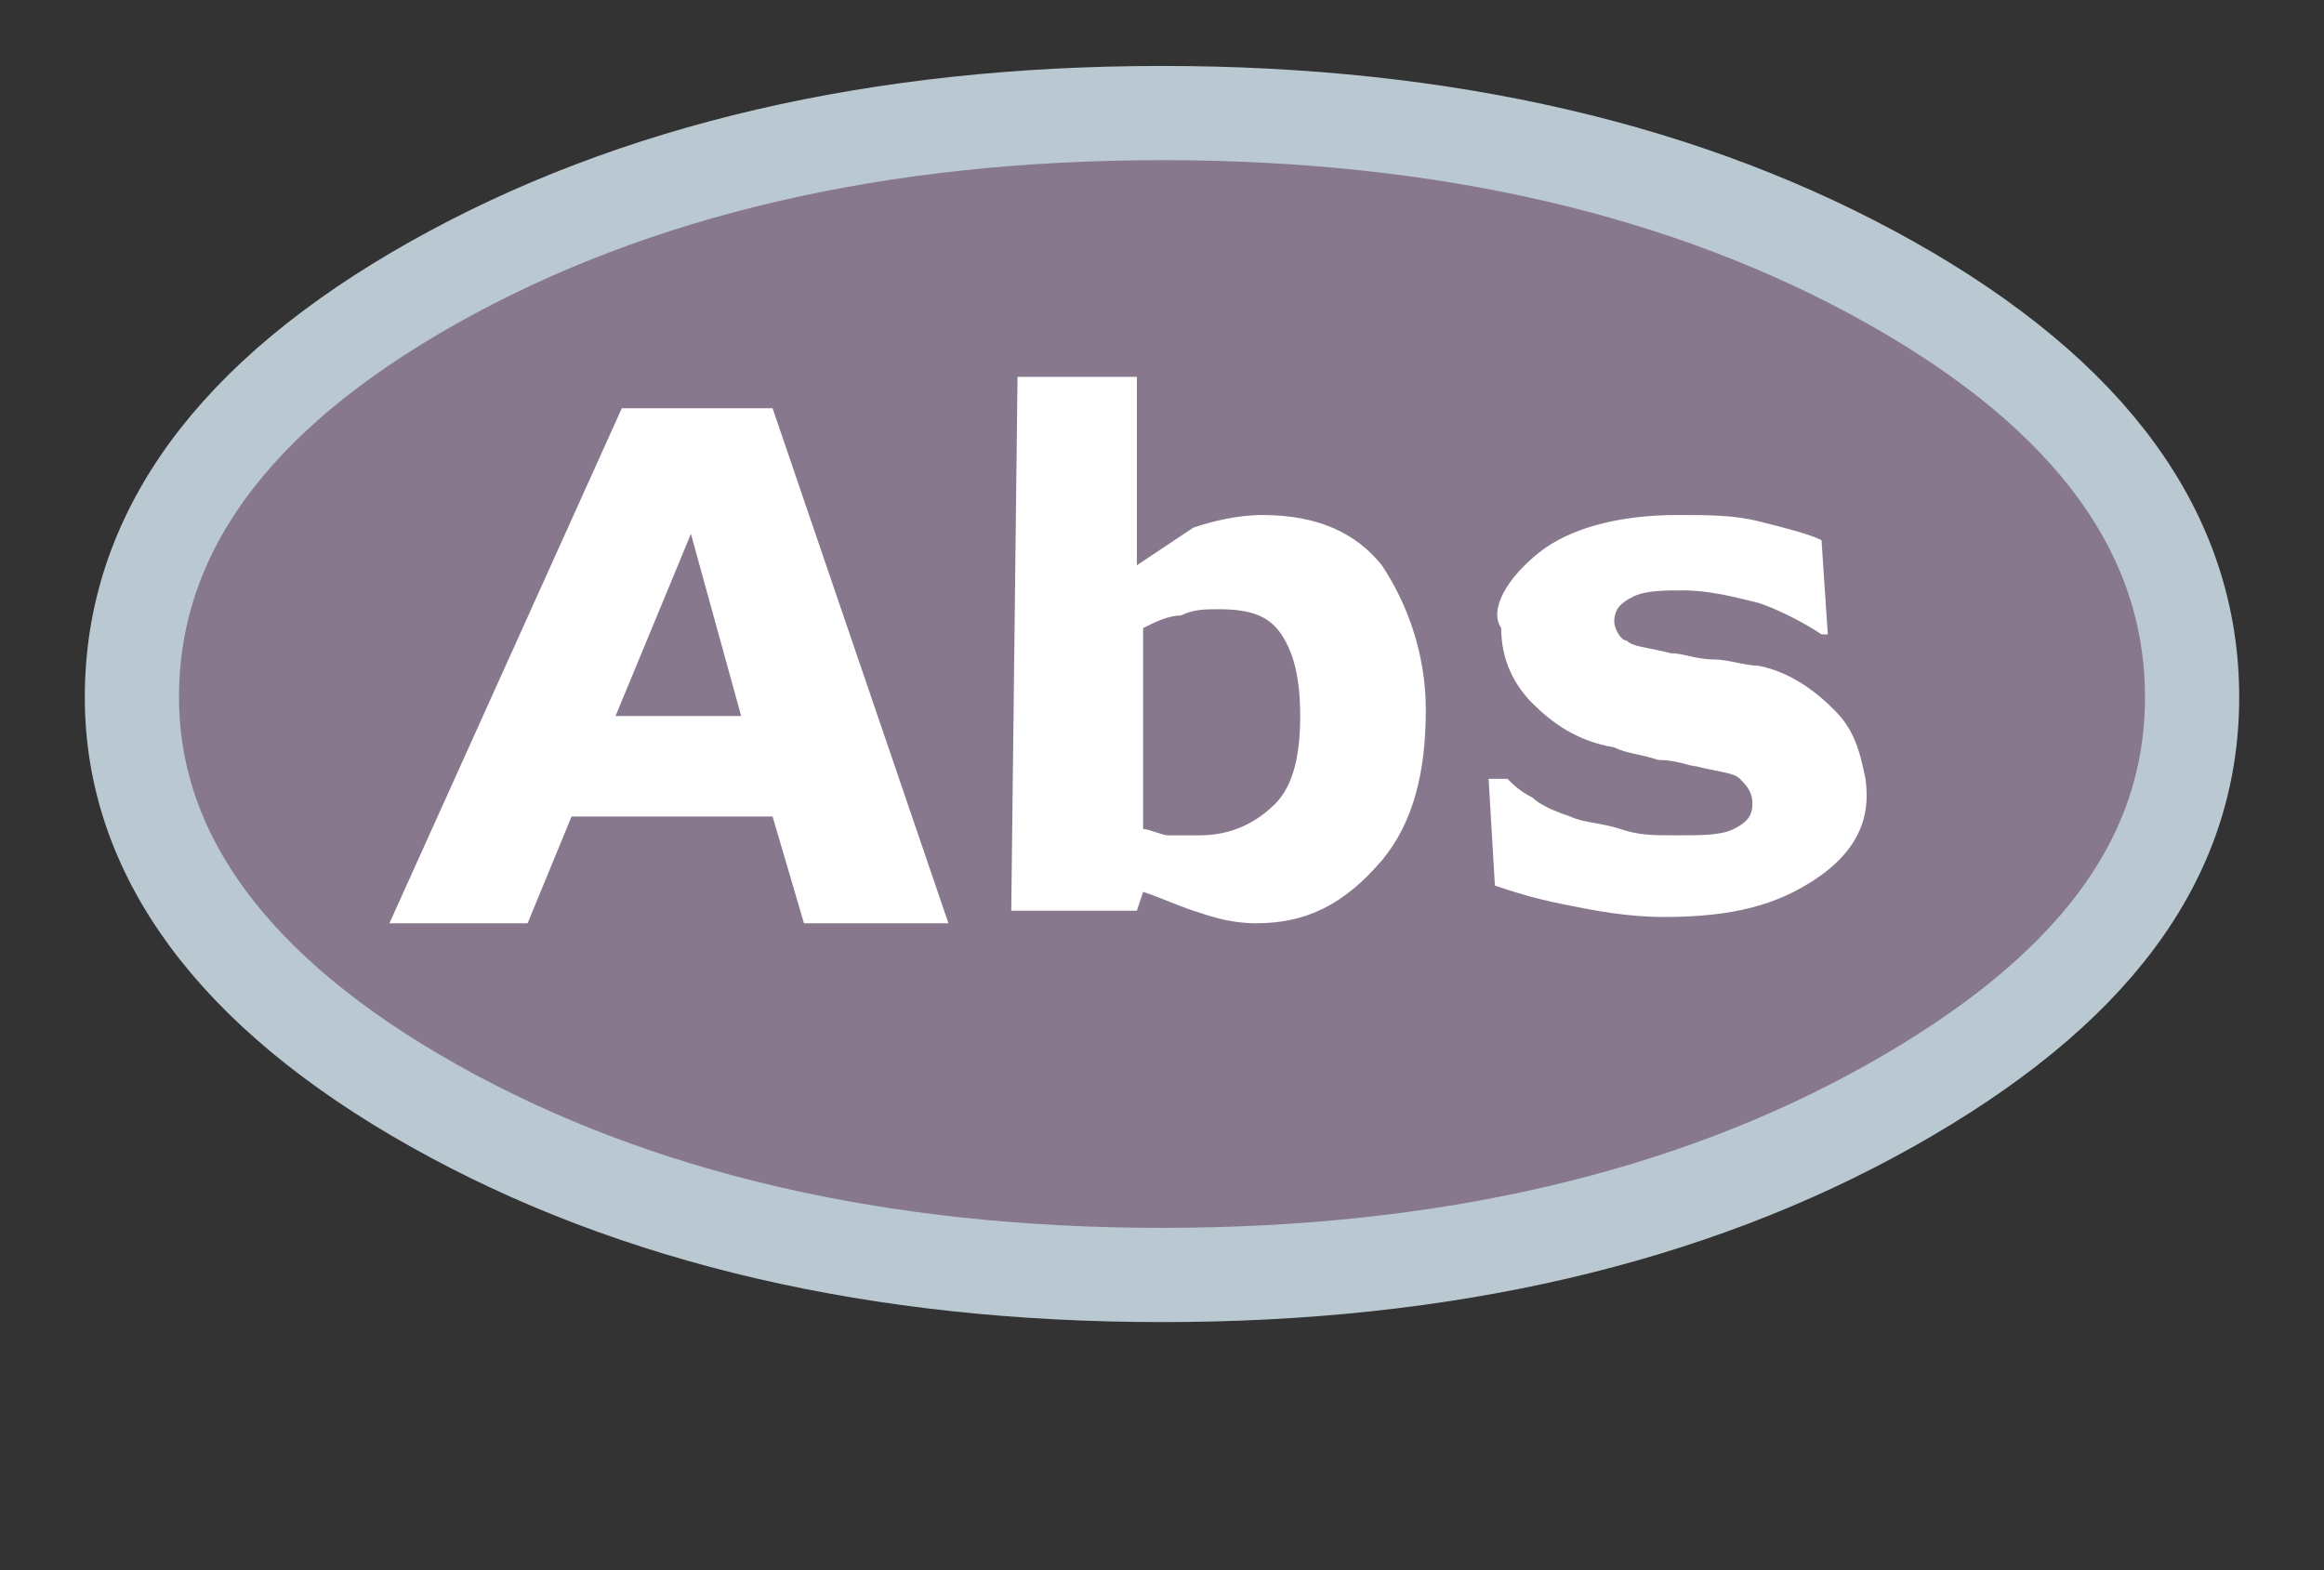 <?xml version="1.0" encoding="utf-8"?>
<!-- Generator: Adobe Illustrator 16.0.0, SVG Export Plug-In . SVG Version: 6.00 Build 0)  -->
<!DOCTYPE svg PUBLIC "-//W3C//DTD SVG 1.1//EN" "http://www.w3.org/Graphics/SVG/1.1/DTD/svg11.dtd">
<svg version="1.1" id="Layer_1" xmlns="http://www.w3.org/2000/svg" xmlns:xlink="http://www.w3.org/1999/xlink" x="0px" y="0px"
	 width="37px" height="25px" viewBox="0 0 37 25" style="enable-background:new 0 0 37 25;" xml:space="preserve">
<rect x="0" y="0" width="37" height="25" fill="#333333" stroke="none"/>
<g>
	<g>
		<path style="fill-rule:evenodd;clip-rule:evenodd;fill:#87788D;" d="M30.1,4.5c3.2,1.8,4.8,4,4.8,6.6c0,2.6-1.6,4.7-4.8,6.5
			c-3.2,1.8-7.1,2.7-11.6,2.7c-4.5,0-8.4-0.9-11.6-2.7c-3.2-1.8-4.8-4-4.8-6.5c0-2.6,1.6-4.8,4.8-6.6c3.2-1.8,7.1-2.7,11.6-2.7
			C23,1.8,26.9,2.7,30.1,4.5z"/>
		
			<path style="fill-rule:evenodd;clip-rule:evenodd;fill:none;stroke:#BAC9D1;stroke-width:1.5;stroke-linecap:round;stroke-linejoin:round;stroke-miterlimit:3;" d="
			M30.1,4.5c3.2,1.8,4.8,4,4.8,6.6c0,2.6-1.6,4.7-4.8,6.5c-3.2,1.8-7.1,2.7-11.6,2.7c-4.5,0-8.4-0.9-11.6-2.7
			c-3.2-1.8-4.8-4-4.8-6.5c0-2.6,1.6-4.8,4.8-6.6c3.2-1.8,7.1-2.7,11.6-2.7C23,1.8,26.9,2.7,30.1,4.5z"/>
	</g>
	<g>
		<path style="fill-rule:evenodd;clip-rule:evenodd;fill:#FFFFFF;" d="M22,9c0.4,0.6,0.7,1.4,0.7,2.3c0,1-0.2,1.8-0.7,2.4
			c-0.6,0.7-1.2,1-2,1c-0.4,0-0.7-0.1-1-0.2c-0.3-0.1-0.5-0.2-0.8-0.3l-0.1,0.3h-2l0.1-8.5h1.9V9c0.3-0.2,0.6-0.4,0.9-0.6
			c0.3-0.1,0.7-0.2,1.1-0.2C21,8.2,21.6,8.5,22,9z M18.8,9.8c-0.2,0-0.4,0.1-0.6,0.2v3.2c0.1,0,0.3,0.1,0.4,0.1c0.1,0,0.3,0,0.5,0
			c0.5,0,0.9-0.2,1.2-0.5c0.3-0.3,0.4-0.8,0.4-1.4c0-0.6-0.1-1-0.3-1.3c-0.2-0.3-0.5-0.4-1-0.4C19.2,9.7,19,9.7,18.8,9.8z M24.5,8.8
			c0.5-0.4,1.3-0.6,2.2-0.6c0.5,0,0.9,0,1.3,0.1c0.4,0.1,0.8,0.2,1,0.3l0.1,1.5H29c-0.3-0.2-0.7-0.4-1-0.5c-0.4-0.1-0.8-0.2-1.2-0.2
			c-0.3,0-0.6,0-0.8,0.1c-0.2,0.1-0.3,0.2-0.3,0.4c0,0.1,0.1,0.3,0.2,0.3c0.1,0.1,0.3,0.1,0.7,0.2c0.2,0,0.4,0.1,0.7,0.1
			c0.2,0,0.5,0.1,0.7,0.1c0.5,0.1,0.9,0.4,1.2,0.7c0.3,0.3,0.4,0.6,0.5,1.1c0.1,0.7-0.2,1.2-0.8,1.6c-0.6,0.4-1.3,0.6-2.4,0.6
			c-0.6,0-1.1-0.1-1.6-0.2c-0.5-0.1-0.8-0.2-1.1-0.3l-0.1-1.7H24c0.1,0.1,0.2,0.2,0.4,0.3c0.1,0.1,0.3,0.2,0.6,0.3
			c0.2,0.1,0.5,0.1,0.8,0.2c0.3,0.1,0.5,0.1,0.9,0.1c0.4,0,0.7,0,0.9-0.1c0.2-0.1,0.3-0.2,0.3-0.4c0-0.2-0.1-0.3-0.2-0.4
			c-0.1-0.1-0.3-0.1-0.7-0.2c-0.1,0-0.3-0.1-0.6-0.1c-0.3-0.1-0.5-0.1-0.7-0.2c-0.6-0.1-1-0.4-1.3-0.7c-0.3-0.3-0.5-0.7-0.5-1.2
			C23.7,9.7,24,9.2,24.5,8.8z M12.3,6.5l2.8,8.2h-2.3l-0.5-1.7H9.1l-0.7,1.7H6.2l3.7-8.2H12.3z M11.8,11.4l-0.8-2.9l-1.2,2.9H11.8z"
			/>
	</g>
</g>
</svg>
